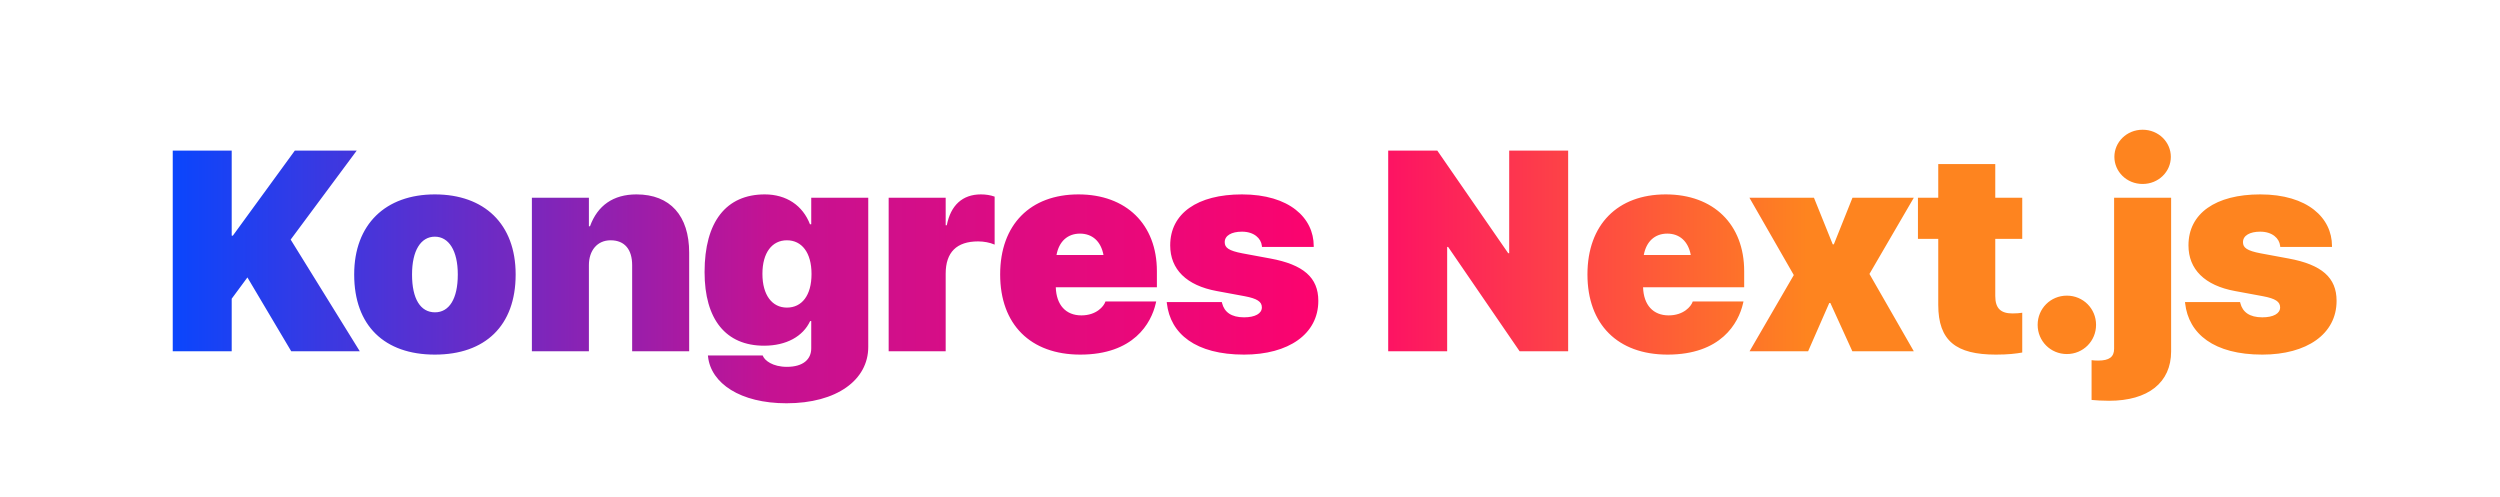 <svg width="790" height="157" viewBox="0 0 790 157" fill="none" xmlns="http://www.w3.org/2000/svg">
<mask id="mask0_64_24" style="mask-type:alpha" maskUnits="userSpaceOnUse" x="0" y="0" width="790" height="157">
<rect width="790" height="157" fill="white"/>
</mask>
<g mask="url(#mask0_64_24)">
<path d="M54.586 111V47.587H73.218V74.481H73.57L93.169 47.587H112.725L91.851 75.712L113.692 111H92.027L78.184 87.665L73.218 94.389V111H54.586ZM137.412 112.055C121.504 112.055 111.924 102.914 111.924 86.786V86.698C111.924 70.878 121.855 61.43 137.412 61.43C153.012 61.43 162.944 70.746 162.944 86.698V86.786C162.944 102.958 153.276 112.055 137.412 112.055ZM137.456 98.695C141.938 98.695 144.663 94.433 144.663 86.786V86.698C144.663 79.184 141.806 74.789 137.412 74.789C132.973 74.789 130.205 79.184 130.205 86.698V86.786C130.205 94.477 132.886 98.695 137.456 98.695ZM168.075 111V62.484H186.093V71.493H186.444C188.817 64.945 193.783 61.43 201.122 61.43C211.801 61.43 217.777 68.197 217.777 79.843V111H199.76V83.798C199.76 78.92 197.475 75.932 192.948 75.932C188.686 75.932 186.093 79.228 186.093 83.754V111H168.075ZM248.529 127.436C233.895 127.436 224.666 121.107 223.743 112.714L223.699 112.318H241.014L241.102 112.538C241.673 113.9 244.134 115.922 248.66 115.922C253.846 115.922 256.351 113.505 256.351 110.077V101.464H255.999C253.758 106.298 248.485 109.242 241.453 109.242C229.368 109.242 222.645 100.937 222.645 85.995V85.951C222.645 70.087 229.456 61.43 241.673 61.43C248.529 61.43 253.67 64.945 255.955 70.878H256.351V62.484H274.368V109.638C274.368 120.053 264.437 127.436 248.529 127.436ZM248.66 97.201C253.406 97.201 256.439 93.334 256.439 86.61V86.566C256.439 79.799 253.362 75.932 248.66 75.932C244.002 75.932 240.926 79.799 240.926 86.522V86.566C240.926 93.202 243.958 97.201 248.66 97.201ZM280.818 111V62.484H298.835V71.186H299.187C300.417 64.857 304.153 61.43 309.954 61.43C311.492 61.43 312.942 61.649 314.304 62.133V77.294C312.766 76.635 310.92 76.283 309.075 76.283C302.307 76.283 298.835 79.711 298.835 86.478V111H280.818ZM341.364 112.055C325.631 112.055 316.051 102.519 316.051 86.742V86.698C316.051 70.922 325.631 61.43 340.793 61.43C355.91 61.43 365.578 70.922 365.578 85.688V90.785H333.629C333.805 96.366 336.794 99.662 341.715 99.662C346.462 99.662 348.791 96.806 349.274 95.399L349.318 95.268H365.358L365.226 95.839C363.776 102.167 358.239 112.055 341.364 112.055ZM341.276 73.822C337.365 73.822 334.64 76.283 333.849 80.59H348.703C347.912 76.283 345.187 73.822 341.276 73.822ZM393.121 112.055C377.828 112.055 369.83 105.507 368.731 95.839L368.687 95.443H386.09L386.178 95.795C386.881 98.607 389.078 100.277 393.121 100.277C396.593 100.277 398.746 99.091 398.746 97.157V97.113C398.746 95.356 397.296 94.345 393.297 93.598L384.508 91.972C374.884 90.214 369.786 85.072 369.786 77.558V77.514C369.786 67.45 378.355 61.43 392.462 61.43C407.491 61.43 415.137 68.9 415.137 77.733V78.041H398.79L398.746 77.645C398.482 75.36 396.329 73.207 392.462 73.207C389.166 73.207 387.012 74.438 387.012 76.503V76.547C387.012 78.261 388.243 79.228 392.637 80.062L401.427 81.689C411.886 83.622 416.588 87.709 416.588 95.048V95.092C416.588 105.551 407.183 112.055 393.121 112.055ZM438.671 111V47.587H454.184L476.596 80.019H476.904V47.587H495.536V111H480.199L457.612 78.041H457.304V111H438.671ZM526.947 112.055C511.214 112.055 501.634 102.519 501.634 86.742V86.698C501.634 70.922 511.214 61.43 526.375 61.43C541.493 61.43 551.161 70.922 551.161 85.688V90.785H519.212C519.388 96.366 522.376 99.662 527.298 99.662C532.044 99.662 534.373 96.806 534.857 95.399L534.901 95.268H550.941L550.809 95.839C549.359 102.167 543.822 112.055 526.947 112.055ZM526.859 73.822C522.948 73.822 520.223 76.283 519.432 80.59H534.286C533.495 76.283 530.77 73.822 526.859 73.822ZM552.864 111L566.838 86.918L552.82 62.484H573.211L579.143 77.206H579.495L585.383 62.484H604.763L590.745 86.566L604.763 111H585.339L578.396 95.751H578.045L571.365 111H552.864ZM630.724 112.055C618.156 112.055 612.487 107.748 612.487 96.322V75.492H606.071V62.484H612.487V51.85H630.505V62.484H639.03V75.492H630.505V93.554C630.505 97.465 632.262 99.047 635.954 99.047C637.316 99.047 638.063 98.959 639.03 98.827V111.396C637.096 111.747 634.548 112.055 630.724 112.055ZM653.126 111.879C647.984 111.879 643.897 107.792 643.897 102.65C643.897 97.509 647.984 93.422 653.126 93.422C658.268 93.422 662.354 97.509 662.354 102.65C662.354 107.792 658.268 111.879 653.126 111.879ZM677.066 58.134C672.012 58.134 668.145 54.223 668.145 49.565C668.145 44.906 672.012 40.995 677.066 40.995C682.119 40.995 685.987 44.906 685.987 49.565C685.987 54.223 682.119 58.134 677.066 58.134ZM666.475 126.645C664.629 126.645 661.992 126.513 660.938 126.381V113.812C661.465 113.9 662.212 113.944 663.003 113.944C666.519 113.944 668.057 112.802 668.057 110.209V62.484H686.074V111.044C686.074 120.888 678.823 126.645 666.475 126.645ZM714.892 112.055C699.599 112.055 691.601 105.507 690.502 95.839L690.458 95.443H707.861L707.949 95.795C708.652 98.607 710.849 100.277 714.892 100.277C718.364 100.277 720.517 99.091 720.517 97.157V97.113C720.517 95.356 719.067 94.345 715.068 93.598L706.279 91.972C696.655 90.214 691.557 85.072 691.557 77.558V77.514C691.557 67.45 700.126 61.43 714.233 61.43C729.262 61.43 736.909 68.9 736.909 77.733V78.041H720.561L720.517 77.645C720.253 75.36 718.1 73.207 714.233 73.207C710.937 73.207 708.784 74.438 708.784 76.503V76.547C708.784 78.261 710.014 79.228 714.409 80.062L723.198 81.689C733.657 83.622 738.359 87.709 738.359 95.048V95.092C738.359 105.551 728.954 112.055 714.892 112.055Z" fill="url(#paint0_linear_64_24)"/>
</g>
<defs>
<linearGradient id="paint0_linear_64_24" x1="50" y1="79" x2="740" y2="79" gradientUnits="userSpaceOnUse">
<stop stop-color="#0647FF"/>
<stop offset="0.281" stop-color="#C51292"/>
<stop offset="0.536" stop-color="#FD036D"/>
<stop offset="0.755" stop-color="#FE841F"/>
<stop offset="1" stop-color="#FE841F"/>
</linearGradient>
</defs>
</svg>
